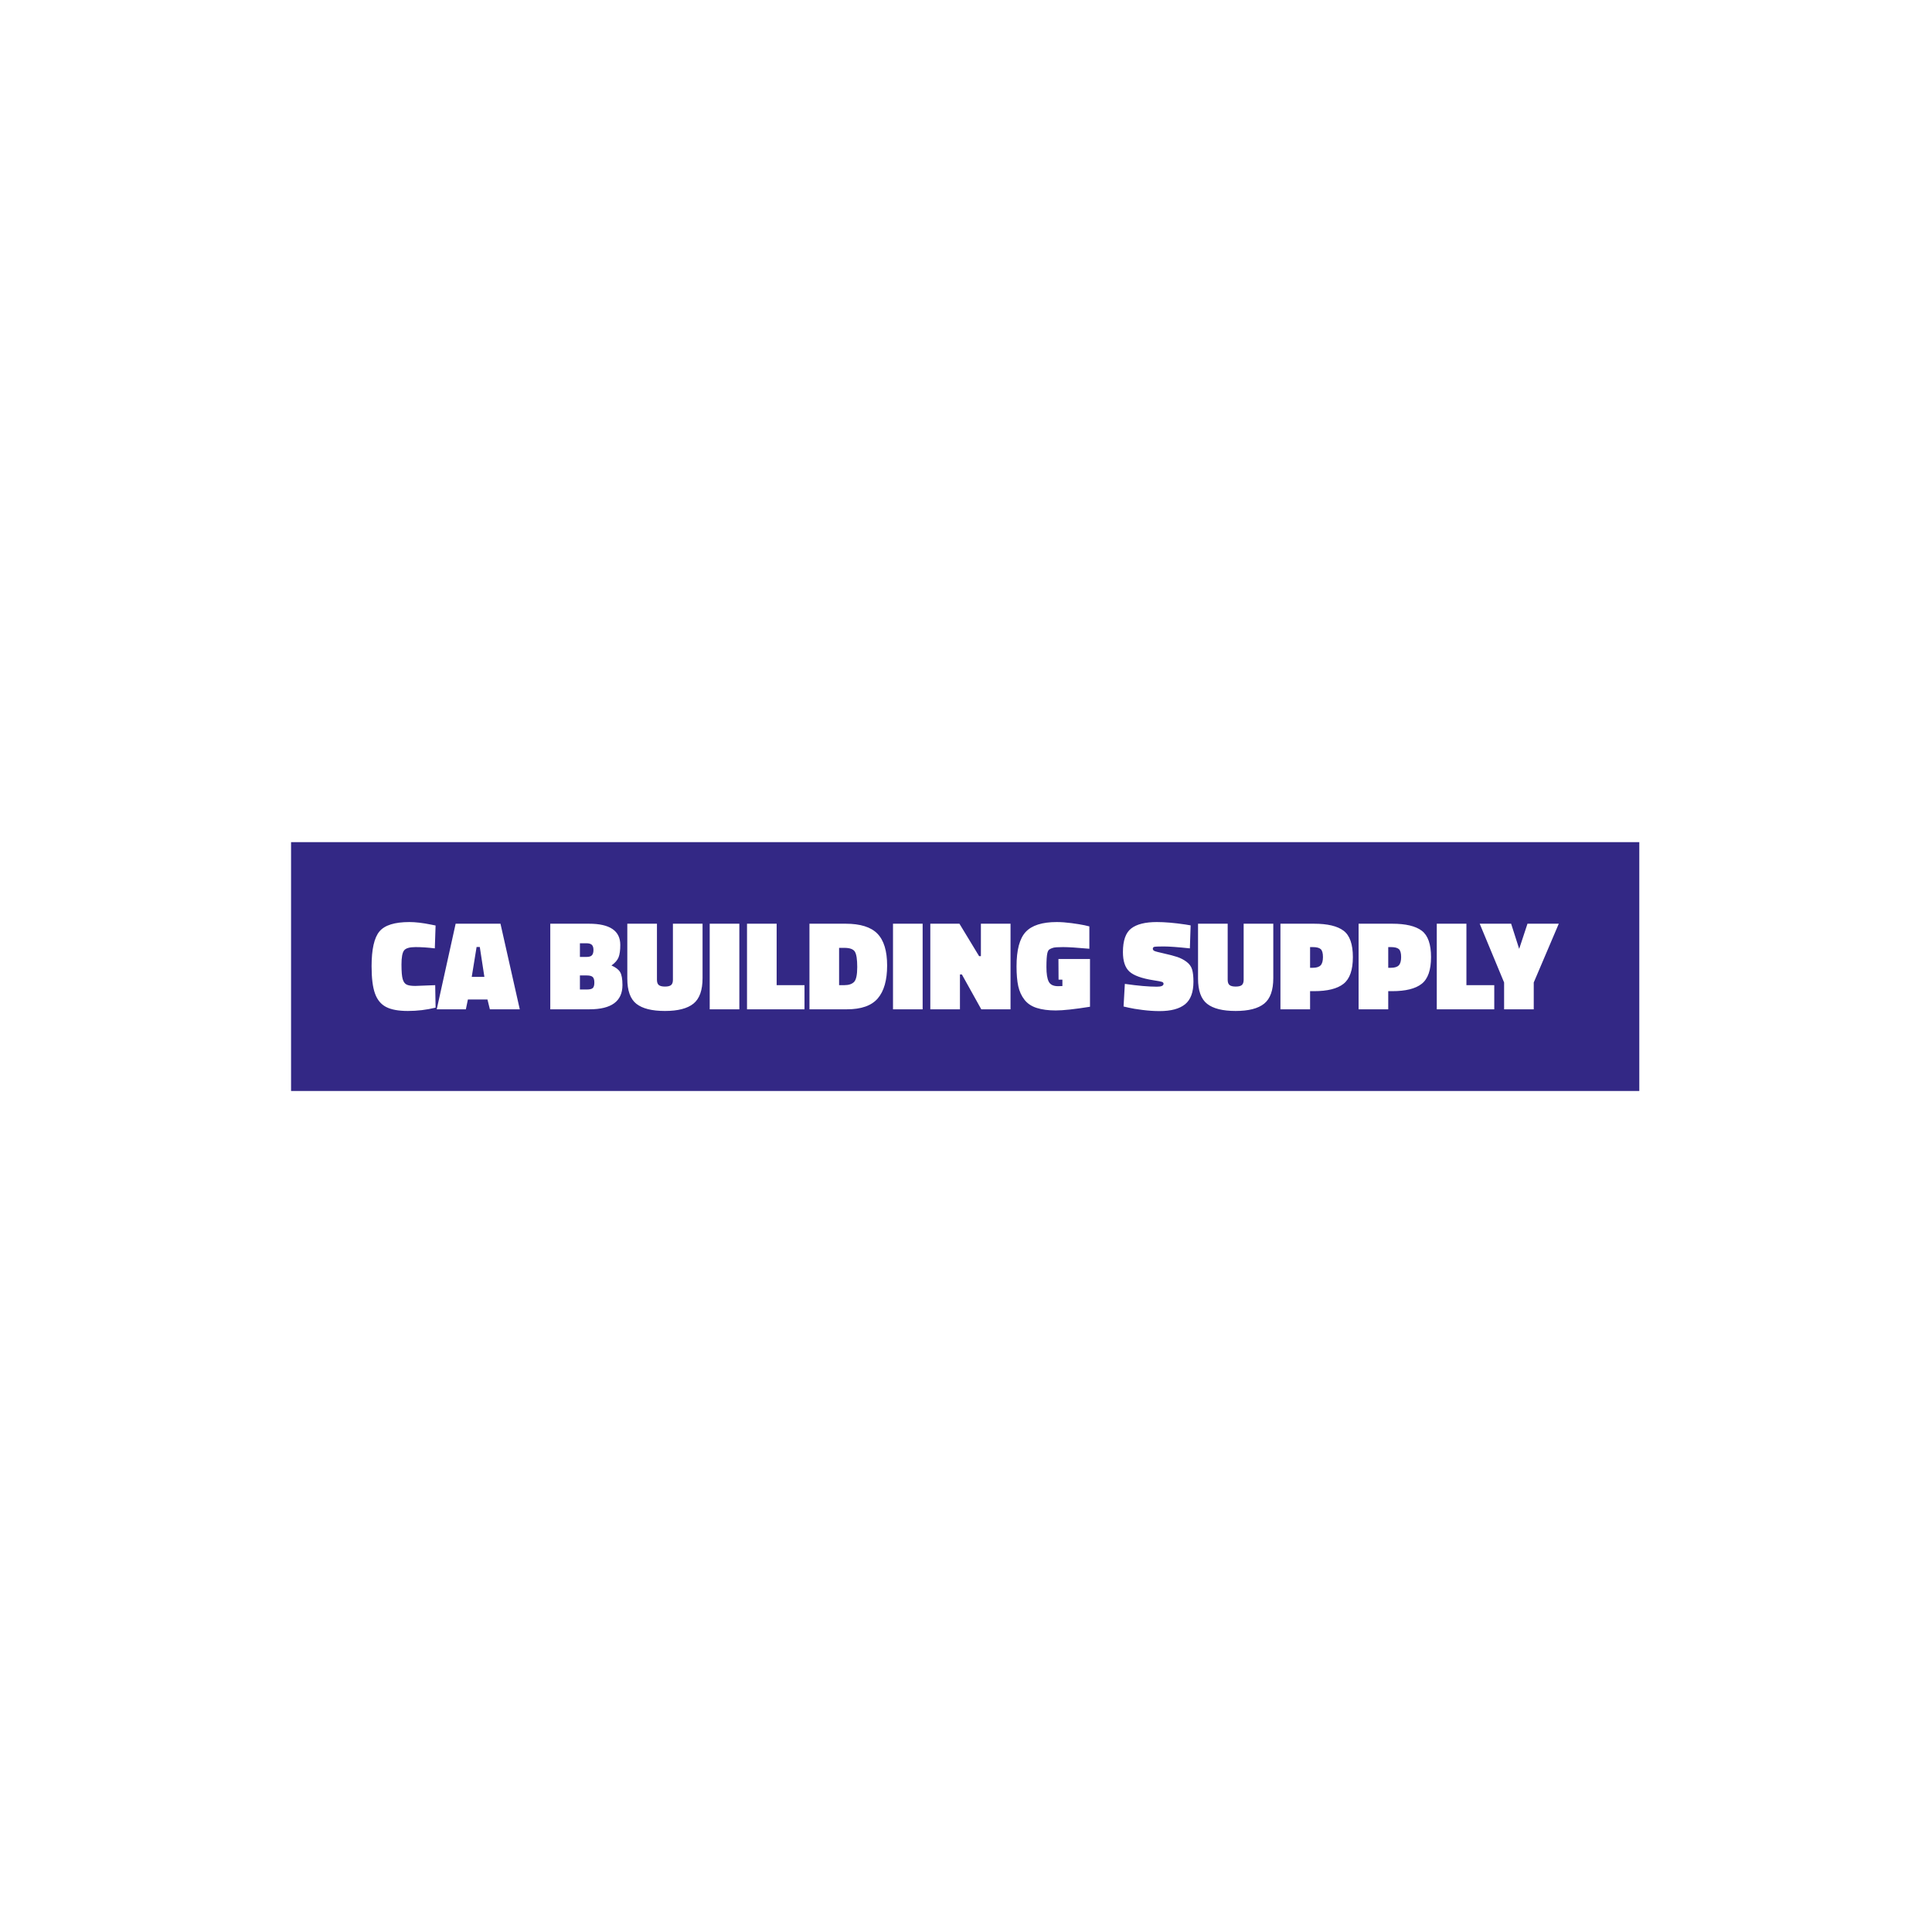 <svg xmlns="http://www.w3.org/2000/svg" version="1.1" xmlns:xlink="http://www.w3.org/1999/xlink" xmlns:svgjs="http://svgjs.dev/svgjs" width="1000" height="1000" viewBox="0 0 1000 1000"><rect width="1000" height="1000" fill="#ffffff"></rect><g transform="matrix(0.7,0,0,0.7,149.576,435.897)"><svg viewBox="0 0 396 73" data-background-color="#ffffff" preserveAspectRatio="xMidYMid meet" height="184" width="1000" xmlns="http://www.w3.org/2000/svg" xmlns:xlink="http://www.w3.org/1999/xlink"><g id="tight-bounds" transform="matrix(1,0,0,1,0.24,-0.168)"><svg viewBox="0 0 395.52 73.336" height="73.336" width="395.52"><g><svg viewBox="0 0 395.52 73.336" height="73.336" width="395.52"><g><svg viewBox="0 0 395.52 73.336" height="73.336" width="395.52"><g id="textblocktransform"><svg viewBox="0 0 395.52 73.336" height="73.336" width="395.52" id="textblock"><g><svg viewBox="0 0 395.52 73.336" height="73.336" width="395.52"><rect width="395.52" height="73.336" x="0" y="0" opacity="1" fill="#332885" data-fill-palette-color="tertiary"></rect><g transform="matrix(1,0,0,1,23.608,23.608)"><svg width="348.305" viewBox="0.9 -34.15 464.66 34.85" height="26.121" data-palette-color="#ffffff"><path d="M25.8-9.45L25.95-0.65Q20.65 0.65 15.1 0.65 9.55 0.65 6.55-0.93 3.55-2.5 2.23-6.2 0.9-9.9 0.9-16.85L0.9-16.85Q0.9-26.8 3.98-30.48 7.05-34.15 15.7-34.15L15.7-34.15Q19.3-34.15 24.2-33.15L24.2-33.15 25.95-32.8 25.65-23.85Q21.55-24.35 18.07-24.35 14.6-24.35 13.6-23.03 12.6-21.7 12.6-17.55 12.6-13.4 13.08-11.8 13.55-10.2 14.6-9.68 15.65-9.15 18-9.15L18-9.15 25.8-9.45ZM37.8 0L26.4 0 33.8-33.5 51.35-33.5 58.9 0 47.2 0 46.25-3.85 38.6-3.85 37.8 0ZM43.25-24.4L42-24.4 40.1-12.7 45.05-12.7 43.25-24.4ZM70.84 0L70.84-33.5 85.99-33.5Q98.24-33.5 98.24-25.2L98.24-25.2Q98.24-22.05 97.57-20.35 96.89-18.65 94.79-17.15L94.79-17.15Q97.24-16.1 98.17-14.58 99.09-13.05 99.09-9.5L99.09-9.5Q99.09 0 86.19 0L86.19 0 70.84 0ZM85.14-13.25L85.14-13.25 82.44-13.25 82.44-7.75 85.14-7.75Q86.89-7.75 87.49-8.33 88.09-8.9 88.09-10.48 88.09-12.05 87.44-12.65 86.79-13.25 85.14-13.25ZM84.99-25.85L84.99-25.85 82.44-25.85 82.44-20.5 85.04-20.5Q86.54-20.5 87.14-21.15 87.74-21.8 87.74-23.23 87.74-24.65 87.09-25.25 86.44-25.85 84.99-25.85ZM100.99-33.5L112.59-33.5 112.59-11.55Q112.59-10.1 113.31-9.5 114.04-8.9 115.74-8.9 117.44-8.9 118.14-9.5 118.84-10.1 118.84-11.55L118.84-11.55 118.84-33.5 130.44-33.5 130.44-12.2Q130.44-5.1 126.89-2.23 123.34 0.65 115.72 0.65 108.09 0.65 104.54-2.15 100.99-4.95 100.99-12L100.99-12 100.99-33.5ZM144.84 0L133.24 0 133.24-33.5 144.84-33.5 144.84 0ZM170.34-9.45L170.34 0 147.84 0 147.84-33.5 159.44-33.5 159.44-9.45 170.34-9.45ZM186.93 0L186.93 0 172.28 0 172.28-33.5 186.43-33.5Q195.08-33.5 198.88-29.6 202.68-25.7 202.68-17.13 202.68-8.55 199.03-4.28 195.38 0 186.93 0ZM190.98-16.55Q190.98-21.05 190.06-22.55 189.13-24.05 185.93-24.05L185.93-24.05 183.88-24.05 183.88-9.45 185.93-9.45Q188.53-9.45 189.78-10.75L189.78-10.75Q190.98-12.05 190.98-16.55ZM216.58 0L204.98 0 204.98-33.5 216.58-33.5 216.58 0ZM231.18 0L219.58 0 219.58-33.5 230.98-33.5 238.68-20.8 239.38-20.8 239.38-33.5 250.98-33.5 250.98 0 239.53 0 231.93-13.65 231.18-13.65 231.18 0ZM269.73-19.7L282.08-19.7 282.08-1Q273.03 0.45 268.68 0.45 264.33 0.45 261.25-0.53 258.18-1.5 256.43-3.75 254.68-6 254-9.05 253.33-12.1 253.33-16.8L253.33-16.8Q253.33-26.45 256.93-30.3 260.53-34.15 269.08-34.15L269.08-34.15Q271.63-34.15 274.83-33.73 278.03-33.3 279.93-32.9L279.93-32.9 281.83-32.45 281.83-23.7Q274.63-24.35 271.6-24.35 268.58-24.35 267.65-24.08 266.73-23.8 266.18-23.43 265.63-23.05 265.38-21.95L265.38-21.95Q265.03-20.4 265.03-16.5 265.03-12.6 265.93-10.83 266.83-9.05 269.58-9.05L269.58-9.05 271.28-9.1 271.28-11.6 269.78-11.6 269.73-19.7ZM321.47-32.85L321.17-23.85Q314.12-24.6 310.92-24.6 307.72-24.6 307.19-24.43 306.67-24.25 306.67-23.7 306.67-23.15 307.27-22.85 307.87-22.55 311.05-21.85 314.22-21.15 316.25-20.48 318.27-19.8 319.9-18.57 321.52-17.35 322.05-15.58 322.57-13.8 322.57-10.8L322.57-10.8Q322.57-4.6 319.27-1.95 315.97 0.7 309.32 0.7L309.32 0.7Q306.12 0.7 302.6 0.25 299.07-0.2 297.17-0.65L297.17-0.65 295.22-1.1 295.72-9.95Q303.37-8.85 308.27-8.85L308.27-8.85Q310.87-8.85 310.87-10L310.87-10Q310.87-10.5 310.27-10.73 309.67-10.95 307.02-11.35L307.02-11.35Q300.02-12.45 297.5-14.78 294.97-17.1 294.97-22.4L294.97-22.4Q294.97-29.15 298.22-31.65 301.47-34.15 308.22-34.15L308.22-34.15Q312.97-34.15 319.37-33.2L319.37-33.2 321.47-32.85ZM324.37-33.5L335.97-33.5 335.97-11.55Q335.97-10.1 336.69-9.5 337.42-8.9 339.12-8.9 340.82-8.9 341.52-9.5 342.22-10.1 342.22-11.55L342.22-11.55 342.22-33.5 353.82-33.5 353.82-12.2Q353.82-5.1 350.27-2.23 346.72 0.65 339.09 0.65 331.47 0.65 327.92-2.15 324.37-4.95 324.37-12L324.37-12 324.37-33.5ZM369.76-7.1L369.76-7.1 368.22-7.1 368.22 0 356.62 0 356.62-33.5 369.76-33.5Q377.72-33.5 381.34-30.75 384.97-28 384.97-20.43 384.97-12.85 381.31-9.98 377.67-7.1 369.76-7.1ZM368.22-24.35L368.22-16.25 369.26-16.25Q371.42-16.25 372.34-17.2 373.26-18.15 373.26-20.45 373.26-22.75 372.39-23.55 371.51-24.35 369.26-24.35L369.26-24.35 368.22-24.35ZM400.36-7.1L400.36-7.1 398.81-7.1 398.81 0 387.21 0 387.21-33.5 400.36-33.5Q408.31-33.5 411.94-30.75 415.56-28 415.56-20.43 415.56-12.85 411.91-9.98 408.26-7.1 400.36-7.1ZM398.81-24.35L398.81-16.25 399.86-16.25Q402.01-16.25 402.94-17.2 403.86-18.15 403.86-20.45 403.86-22.75 402.99-23.55 402.11-24.35 399.86-24.35L399.86-24.35 398.81-24.35ZM440.31-9.45L440.31 0 417.81 0 417.81-33.5 429.41-33.5 429.41-9.45 440.31-9.45ZM455.76-10.5L455.76 0 444.16 0 444.16-10.5 434.61-33.5 446.91-33.5 450.06-23.65 453.31-33.5 465.56-33.5 455.76-10.5Z" opacity="1" transform="matrix(1,0,0,1,0,0)" fill="#ffffff" class="undefined-text-0" data-fill-palette-color="quaternary" id="text-0"></path></svg></g></svg></g></svg></g></svg></g></svg></g><defs></defs></svg><rect width="395.52" height="73.336" fill="none" stroke="none" visibility="hidden"></rect></g></svg></g></svg>